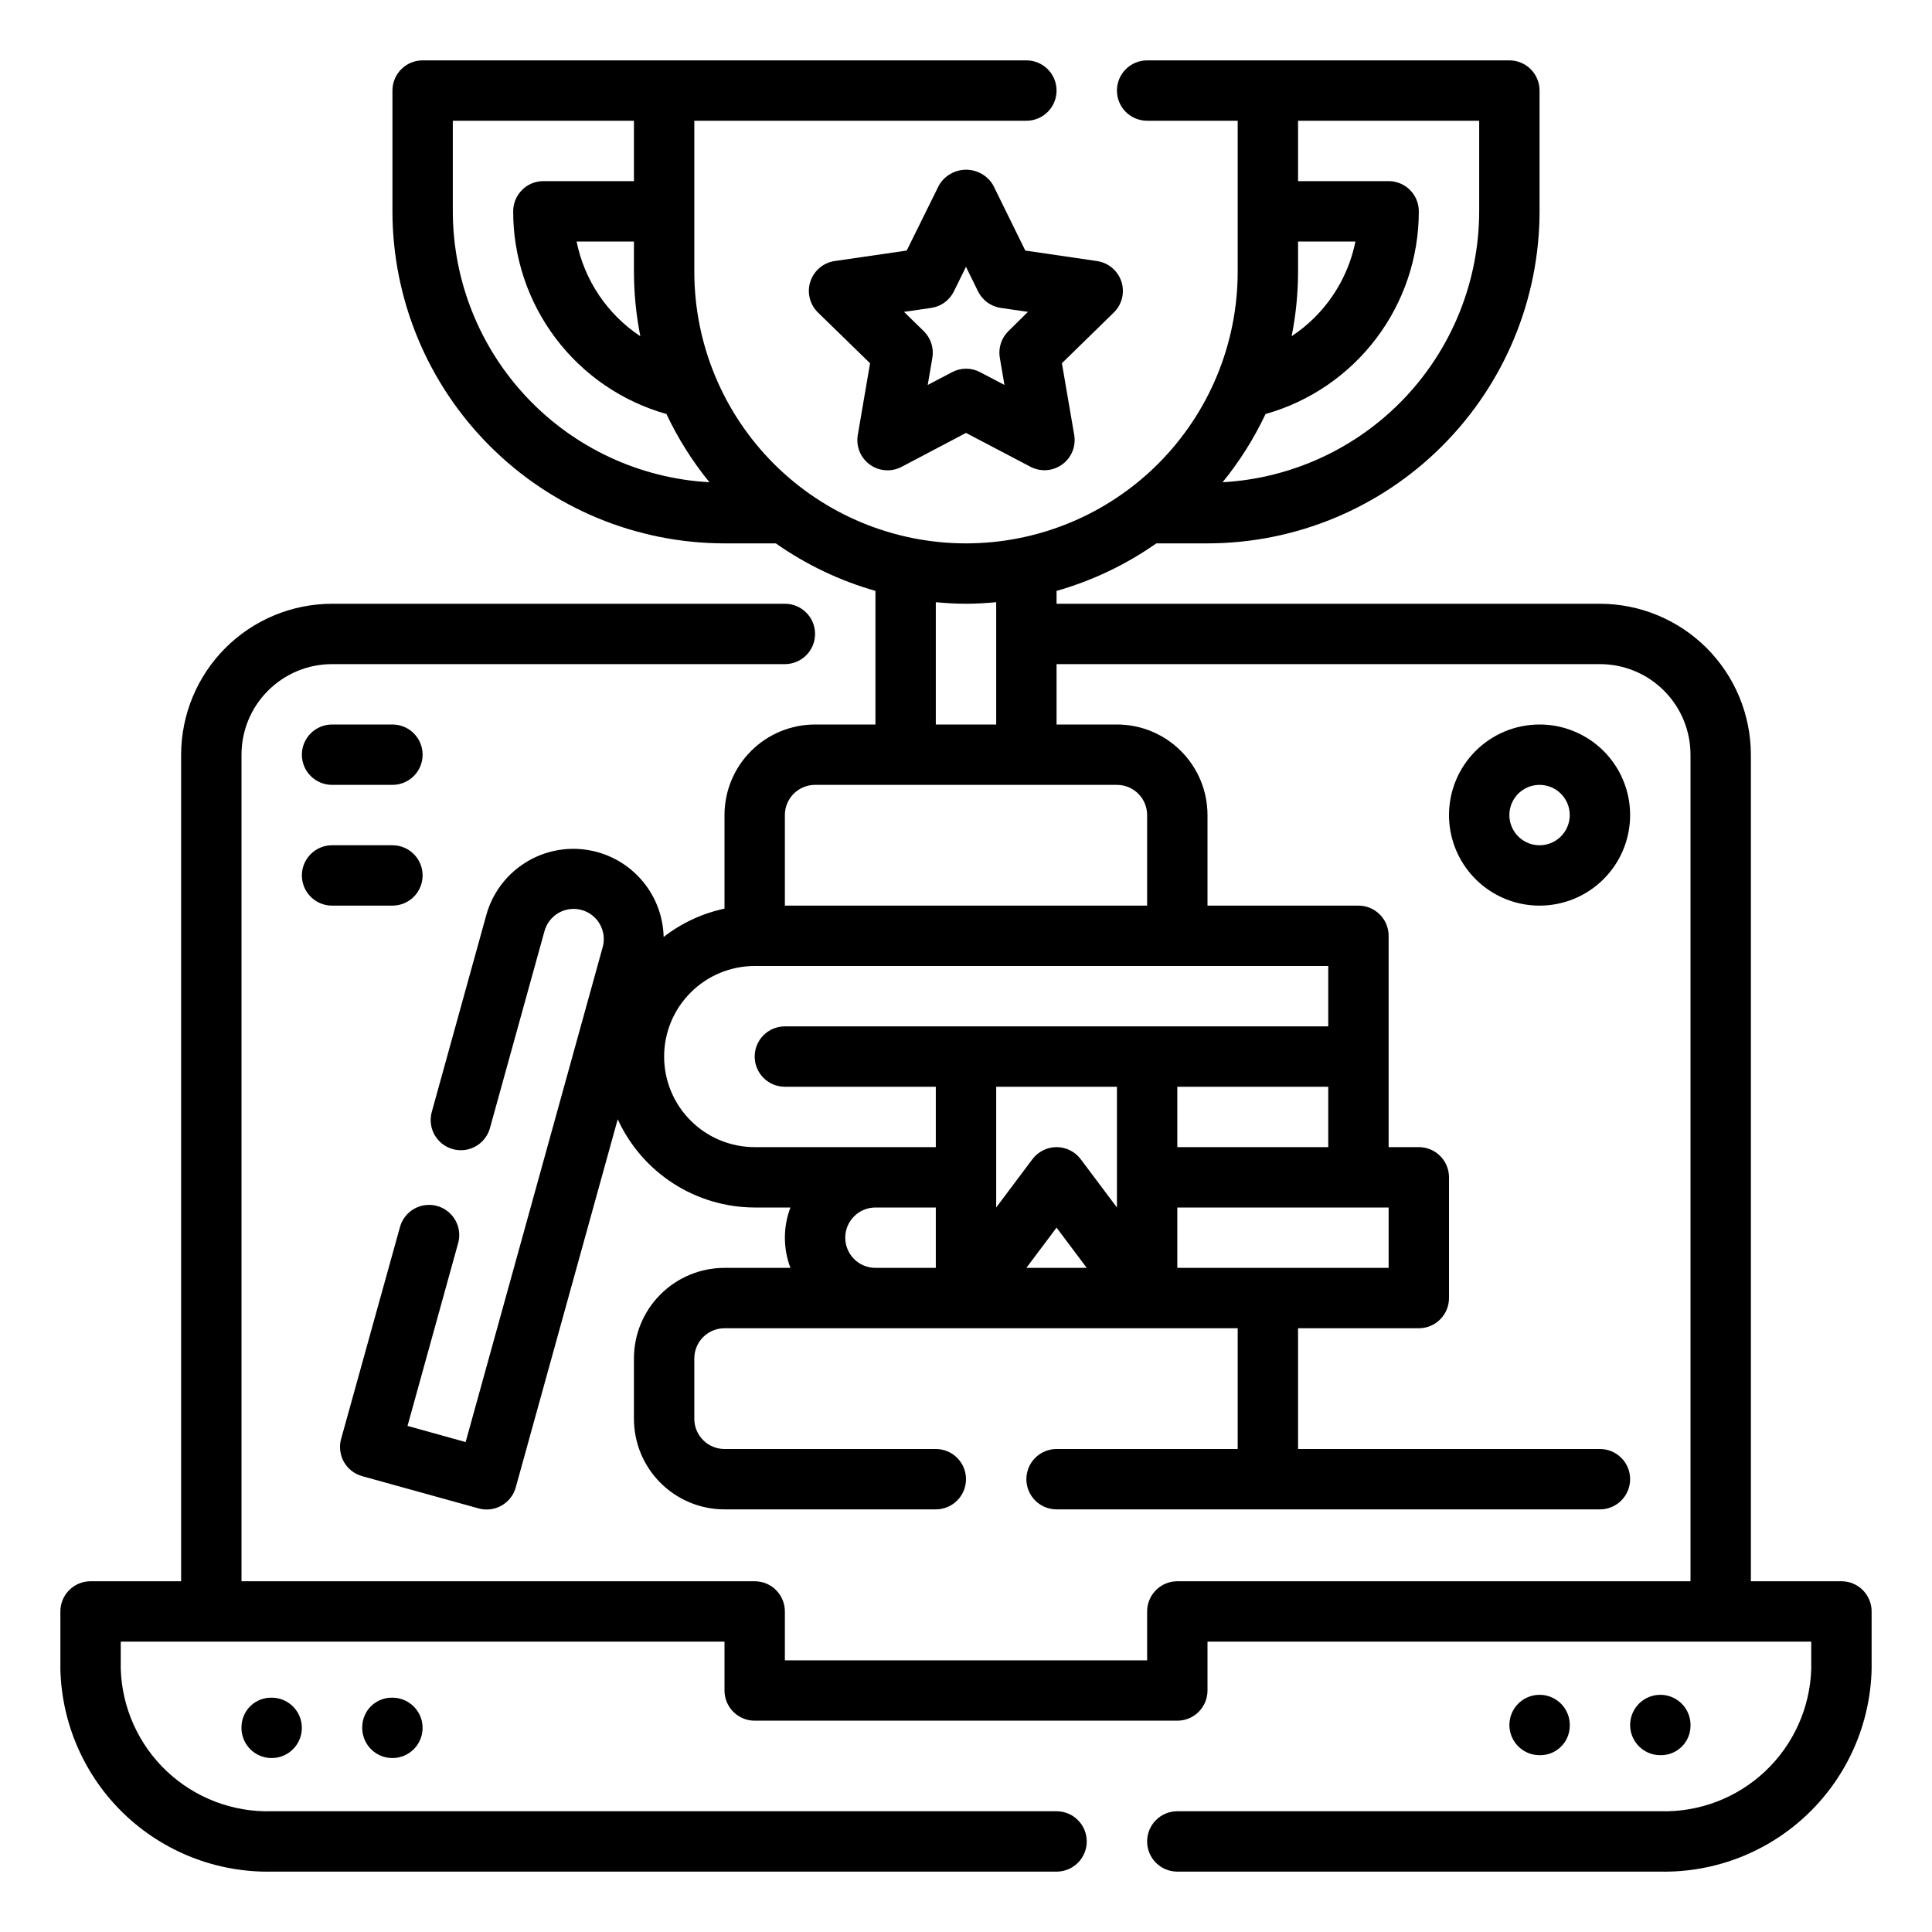 <svg width="64" height="64" viewBox="0 0 64 64" fill="none" xmlns="http://www.w3.org/2000/svg">
<path d="M61 52.381H58V25C57.998 23.674 57.471 22.404 56.534 21.466C55.596 20.529 54.326 20.002 53 20H35V19.574C36.182 19.238 37.299 18.706 38.305 18H40C42.916 17.997 45.712 16.837 47.774 14.774C49.837 12.712 50.997 9.916 51 7V3C51 2.735 50.895 2.48 50.707 2.293C50.52 2.105 50.265 2 50 2H38C37.735 2 37.48 2.105 37.293 2.293C37.105 2.48 37 2.735 37 3C37 3.265 37.105 3.52 37.293 3.707C37.48 3.895 37.735 4 38 4H41V9C41 11.387 40.052 13.676 38.364 15.364C36.676 17.052 34.387 18 32 18C29.613 18 27.324 17.052 25.636 15.364C23.948 13.676 23 11.387 23 9V4H34C34.265 4 34.52 3.895 34.707 3.707C34.895 3.52 35 3.265 35 3C35 2.735 34.895 2.48 34.707 2.293C34.52 2.105 34.265 2 34 2H14C13.735 2 13.48 2.105 13.293 2.293C13.105 2.48 13 2.735 13 3V7C13.003 9.916 14.164 12.712 16.226 14.774C18.288 16.837 21.084 17.997 24 18H25.7C26.704 18.706 27.82 19.238 29 19.574V24H27C26.204 24 25.441 24.316 24.879 24.879C24.316 25.441 24 26.204 24 27V30.1C23.266 30.256 22.576 30.577 21.984 31.038C21.967 30.32 21.692 29.633 21.209 29.101C20.727 28.569 20.07 28.228 19.357 28.141C18.645 28.053 17.924 28.225 17.328 28.625C16.731 29.024 16.298 29.625 16.108 30.317L14.308 36.817C14.27 36.944 14.258 37.078 14.272 37.21C14.286 37.343 14.327 37.471 14.391 37.587C14.456 37.703 14.543 37.806 14.647 37.888C14.751 37.97 14.871 38.031 14.999 38.066C15.127 38.102 15.261 38.111 15.393 38.095C15.525 38.078 15.652 38.035 15.767 37.968C15.882 37.902 15.983 37.813 16.063 37.707C16.144 37.601 16.202 37.48 16.235 37.351L18.035 30.851C18.069 30.723 18.128 30.604 18.209 30.499C18.289 30.394 18.39 30.306 18.505 30.24C18.619 30.175 18.746 30.133 18.877 30.116C19.008 30.1 19.141 30.109 19.269 30.145C19.396 30.18 19.515 30.24 19.619 30.322C19.723 30.404 19.81 30.505 19.874 30.621C19.939 30.736 19.98 30.863 19.995 30.995C20.01 31.126 19.999 31.259 19.962 31.386L15.425 47.77L13.5 47.235L15.17 41.204C15.209 41.076 15.222 40.942 15.208 40.809C15.194 40.677 15.154 40.548 15.089 40.431C15.025 40.314 14.938 40.211 14.833 40.129C14.729 40.046 14.608 39.985 14.48 39.949C14.351 39.914 14.217 39.904 14.084 39.921C13.952 39.938 13.825 39.982 13.709 40.049C13.594 40.117 13.493 40.206 13.413 40.313C13.333 40.42 13.275 40.541 13.243 40.671L11.3 47.666C11.264 47.793 11.255 47.926 11.271 48.057C11.287 48.188 11.328 48.314 11.393 48.429C11.458 48.543 11.545 48.644 11.65 48.725C11.754 48.806 11.873 48.865 12 48.9L15.854 49.968C15.941 49.992 16.032 50.004 16.122 50.004C16.341 50.004 16.553 49.932 16.727 49.8C16.901 49.667 17.027 49.482 17.085 49.271L20.463 37.077C20.86 37.947 21.499 38.685 22.303 39.203C23.107 39.721 24.043 39.998 25 40H26.184C25.939 40.644 25.939 41.356 26.184 42H24C23.204 42 22.441 42.316 21.879 42.879C21.316 43.441 21 44.204 21 45V47C21 47.796 21.316 48.559 21.879 49.121C22.441 49.684 23.204 50 24 50H31C31.265 50 31.52 49.895 31.707 49.707C31.895 49.52 32 49.265 32 49C32 48.735 31.895 48.48 31.707 48.293C31.52 48.105 31.265 48 31 48H24C23.735 48 23.48 47.895 23.293 47.707C23.105 47.52 23 47.265 23 47V45C23 44.735 23.105 44.48 23.293 44.293C23.48 44.105 23.735 44 24 44H41V48H35C34.735 48 34.48 48.105 34.293 48.293C34.105 48.48 34 48.735 34 49C34 49.265 34.105 49.52 34.293 49.707C34.48 49.895 34.735 50 35 50H53C53.265 50 53.52 49.895 53.707 49.707C53.895 49.52 54 49.265 54 49C54 48.735 53.895 48.48 53.707 48.293C53.52 48.105 53.265 48 53 48H43V44H47C47.265 44 47.52 43.895 47.707 43.707C47.895 43.52 48 43.265 48 43V39C48 38.735 47.895 38.48 47.707 38.293C47.52 38.105 47.265 38 47 38H46V31C46 30.735 45.895 30.48 45.707 30.293C45.52 30.105 45.265 30 45 30H40V27C40 26.204 39.684 25.441 39.121 24.879C38.559 24.316 37.796 24 37 24H35V22H53C53.796 22 54.559 22.316 55.121 22.879C55.684 23.441 56 24.204 56 25V52.381H39C38.735 52.381 38.48 52.486 38.293 52.674C38.105 52.861 38 53.116 38 53.381V55H26V53.381C26 53.116 25.895 52.861 25.707 52.674C25.52 52.486 25.265 52.381 25 52.381H8V25C8 24.204 8.316 23.441 8.879 22.879C9.441 22.316 10.204 22 11 22H26C26.265 22 26.52 21.895 26.707 21.707C26.895 21.52 27 21.265 27 21C27 20.735 26.895 20.48 26.707 20.293C26.52 20.105 26.265 20 26 20H11C9.674 20.002 8.404 20.529 7.466 21.466C6.529 22.404 6.002 23.674 6 25V52.381H3C2.735 52.381 2.48 52.486 2.293 52.674C2.105 52.861 2 53.116 2 53.381V55.286C2.041 57.104 2.8 58.831 4.112 60.09C5.425 61.348 7.182 62.035 9 62H35C35.265 62 35.52 61.895 35.707 61.707C35.895 61.52 36 61.265 36 61C36 60.735 35.895 60.48 35.707 60.293C35.52 60.105 35.265 60 35 60H9C7.713 60.036 6.463 59.559 5.526 58.676C4.589 57.792 4.04 56.573 4 55.286V54.381H24V56C24 56.265 24.105 56.52 24.293 56.707C24.48 56.895 24.735 57 25 57H39C39.265 57 39.52 56.895 39.707 56.707C39.895 56.52 40 56.265 40 56V54.381H60V55.286C59.96 56.573 59.411 57.792 58.474 58.676C57.537 59.559 56.288 60.036 55 60H39C38.735 60 38.48 60.105 38.293 60.293C38.105 60.48 38 60.735 38 61C38 61.265 38.105 61.52 38.293 61.707C38.48 61.895 38.735 62 39 62H55C56.818 62.035 58.575 61.348 59.887 60.089C61.199 58.831 61.959 57.104 62 55.286V53.381C62 53.116 61.895 52.861 61.707 52.674C61.52 52.486 61.265 52.381 61 52.381ZM43 8H44.9C44.706 8.964 44.229 9.847 43.528 10.537C43.301 10.761 43.053 10.962 42.787 11.137C42.928 10.433 42.999 9.718 43 9V8ZM41.923 13.715C43.386 13.302 44.673 12.423 45.59 11.21C46.506 9.998 47.002 8.52 47 7C47 6.735 46.895 6.48 46.707 6.293C46.52 6.105 46.265 6 46 6H43V4H49V7C48.997 9.298 48.115 11.509 46.535 13.178C44.954 14.846 42.795 15.847 40.5 15.975C41.064 15.282 41.542 14.523 41.923 13.715ZM21.212 11.138C20.671 10.78 20.206 10.318 19.843 9.779C19.481 9.241 19.228 8.636 19.1 8H21V9C21.001 9.718 21.072 10.434 21.212 11.138ZM15 7V4H21V6H18C17.735 6 17.48 6.105 17.293 6.293C17.105 6.48 17 6.735 17 7C16.998 8.52 17.494 9.998 18.41 11.21C19.327 12.423 20.614 13.302 22.077 13.715C22.458 14.523 22.936 15.282 23.501 15.975C21.206 15.848 19.047 14.847 17.466 13.178C15.885 11.509 15.003 9.299 15 7ZM28 41C28 40.735 28.105 40.48 28.293 40.293C28.48 40.105 28.735 40 29 40H31V42H29C28.735 42 28.48 41.895 28.293 41.707C28.105 41.52 28 41.265 28 41ZM37 40L35.8 38.4C35.707 38.276 35.586 38.175 35.447 38.106C35.308 38.036 35.155 38 35 38C34.845 38 34.692 38.036 34.553 38.106C34.414 38.175 34.293 38.276 34.2 38.4L33 40V36H37V40ZM36 42H34L35 40.667L36 42ZM46 42H39V40H46V42ZM39 38V36H44V38H39ZM44 34H26C25.735 34 25.48 34.105 25.293 34.293C25.105 34.48 25 34.735 25 35C25 35.265 25.105 35.52 25.293 35.707C25.48 35.895 25.735 36 26 36H31V38H25C24.204 38 23.441 37.684 22.879 37.121C22.316 36.559 22 35.796 22 35C22 34.204 22.316 33.441 22.879 32.879C23.441 32.316 24.204 32 25 32H44V34ZM38 27V30H26V27C26 26.735 26.105 26.48 26.293 26.293C26.48 26.105 26.735 26 27 26H37C37.265 26 37.52 26.105 37.707 26.293C37.895 26.48 38 26.735 38 27ZM31 24V19.949C31.33 19.979 31.662 20 32 20C32.338 20 32.67 19.979 33 19.949V24H31Z" fill="black"/>
<path d="M52 57.19C52.009 56.99 51.959 56.793 51.855 56.622C51.751 56.452 51.598 56.316 51.416 56.233C51.235 56.15 51.032 56.124 50.835 56.157C50.638 56.19 50.456 56.281 50.311 56.419C50.167 56.557 50.067 56.735 50.024 56.93C49.981 57.125 49.998 57.329 50.072 57.514C50.147 57.7 50.275 57.859 50.44 57.971C50.605 58.083 50.8 58.143 51 58.143C51.259 58.149 51.51 58.052 51.697 57.873C51.885 57.695 51.994 57.449 52 57.19Z" fill="black"/>
<path d="M56 57.19C56.009 56.99 55.959 56.793 55.855 56.622C55.751 56.452 55.598 56.316 55.416 56.233C55.235 56.15 55.032 56.124 54.835 56.157C54.638 56.19 54.456 56.281 54.311 56.419C54.167 56.557 54.067 56.735 54.024 56.93C53.981 57.125 53.998 57.329 54.072 57.514C54.147 57.7 54.275 57.859 54.44 57.971C54.605 58.083 54.8 58.143 55 58.143C55.259 58.149 55.51 58.052 55.697 57.873C55.885 57.695 55.994 57.449 56 57.19Z" fill="black"/>
<path d="M8 57.19C7.99 57.389 8.041 57.587 8.145 57.758C8.249 57.929 8.401 58.064 8.583 58.147C8.765 58.23 8.967 58.257 9.164 58.224C9.361 58.191 9.544 58.1 9.688 57.962C9.833 57.825 9.933 57.647 9.976 57.451C10.018 57.256 10.002 57.053 9.928 56.867C9.854 56.682 9.726 56.523 9.56 56.41C9.395 56.298 9.2 56.238 9 56.238C8.741 56.232 8.491 56.329 8.303 56.507C8.116 56.686 8.007 56.931 8 57.19Z" fill="black"/>
<path d="M12 57.19C11.99 57.389 12.041 57.587 12.145 57.758C12.249 57.929 12.401 58.064 12.583 58.147C12.765 58.23 12.967 58.257 13.164 58.224C13.361 58.191 13.544 58.1 13.688 57.962C13.833 57.825 13.933 57.647 13.976 57.451C14.018 57.256 14.002 57.053 13.928 56.867C13.854 56.682 13.726 56.523 13.56 56.41C13.395 56.298 13.2 56.238 13 56.238C12.741 56.232 12.491 56.329 12.303 56.507C12.116 56.686 12.007 56.931 12 57.19Z" fill="black"/>
<path d="M32.9 6.135C32.808 5.979 32.677 5.849 32.52 5.76C32.362 5.67 32.184 5.622 32.003 5.622C31.822 5.622 31.644 5.67 31.486 5.76C31.329 5.849 31.198 5.979 31.106 6.135L30.036 8.3L27.651 8.647C27.466 8.674 27.293 8.752 27.15 8.872C27.008 8.992 26.902 9.15 26.844 9.327C26.786 9.504 26.779 9.694 26.824 9.876C26.868 10.057 26.963 10.222 27.096 10.352L28.822 12.034L28.415 14.411C28.384 14.595 28.404 14.784 28.474 14.957C28.545 15.13 28.662 15.279 28.813 15.389C28.964 15.499 29.142 15.564 29.329 15.577C29.515 15.591 29.701 15.552 29.866 15.465L32 14.341L34.135 15.462C34.3 15.549 34.486 15.587 34.672 15.574C34.858 15.56 35.036 15.495 35.187 15.385C35.338 15.276 35.455 15.126 35.526 14.953C35.596 14.781 35.616 14.592 35.585 14.408L35.177 12.032L36.9 10.349C37.032 10.219 37.125 10.054 37.169 9.874C37.212 9.693 37.205 9.504 37.148 9.328C37.09 9.152 36.985 8.995 36.843 8.875C36.702 8.755 36.529 8.677 36.346 8.649L33.964 8.3L32.9 6.135ZM33.407 10.967C33.291 11.08 33.204 11.22 33.154 11.374C33.104 11.528 33.093 11.692 33.12 11.852L33.274 12.752L32.468 12.329C32.325 12.253 32.165 12.213 32.003 12.213C31.841 12.213 31.681 12.253 31.538 12.329L30.732 12.752L30.886 11.852C30.913 11.692 30.901 11.528 30.851 11.374C30.801 11.22 30.714 11.08 30.598 10.967L29.946 10.331L30.846 10.2C31.006 10.177 31.159 10.115 31.29 10.02C31.421 9.924 31.527 9.798 31.599 9.653L31.999 8.837L32.399 9.653C32.471 9.798 32.577 9.924 32.708 10.02C32.839 10.115 32.992 10.177 33.152 10.2L34.052 10.331L33.407 10.967Z" fill="black"/>
<path d="M48 27C48 27.593 48.176 28.173 48.506 28.667C48.835 29.16 49.304 29.545 49.852 29.772C50.4 29.999 51.003 30.058 51.585 29.942C52.167 29.827 52.702 29.541 53.121 29.121C53.541 28.702 53.827 28.167 53.942 27.585C54.058 27.003 53.999 26.4 53.772 25.852C53.545 25.304 53.16 24.835 52.667 24.506C52.173 24.176 51.593 24 51 24C50.204 24 49.441 24.316 48.879 24.879C48.316 25.441 48 26.204 48 27ZM52 27C52 27.198 51.941 27.391 51.831 27.556C51.722 27.72 51.565 27.848 51.383 27.924C51.2 28 50.999 28.019 50.805 27.981C50.611 27.942 50.433 27.847 50.293 27.707C50.153 27.567 50.058 27.389 50.019 27.195C49.981 27.001 50 26.8 50.076 26.617C50.152 26.435 50.28 26.278 50.444 26.169C50.609 26.059 50.802 26 51 26C51.265 26 51.52 26.105 51.707 26.293C51.895 26.48 52 26.735 52 27Z" fill="black"/>
<path d="M13 24H11C10.735 24 10.48 24.105 10.293 24.293C10.105 24.48 10 24.735 10 25C10 25.265 10.105 25.52 10.293 25.707C10.48 25.895 10.735 26 11 26H13C13.265 26 13.52 25.895 13.707 25.707C13.895 25.52 14 25.265 14 25C14 24.735 13.895 24.48 13.707 24.293C13.52 24.105 13.265 24 13 24Z" fill="black"/>
<path d="M13 28H11C10.735 28 10.48 28.105 10.293 28.293C10.105 28.48 10 28.735 10 29C10 29.265 10.105 29.52 10.293 29.707C10.48 29.895 10.735 30 11 30H13C13.265 30 13.52 29.895 13.707 29.707C13.895 29.52 14 29.265 14 29C14 28.735 13.895 28.48 13.707 28.293C13.52 28.105 13.265 28 13 28Z" fill="black"/>
</svg>
